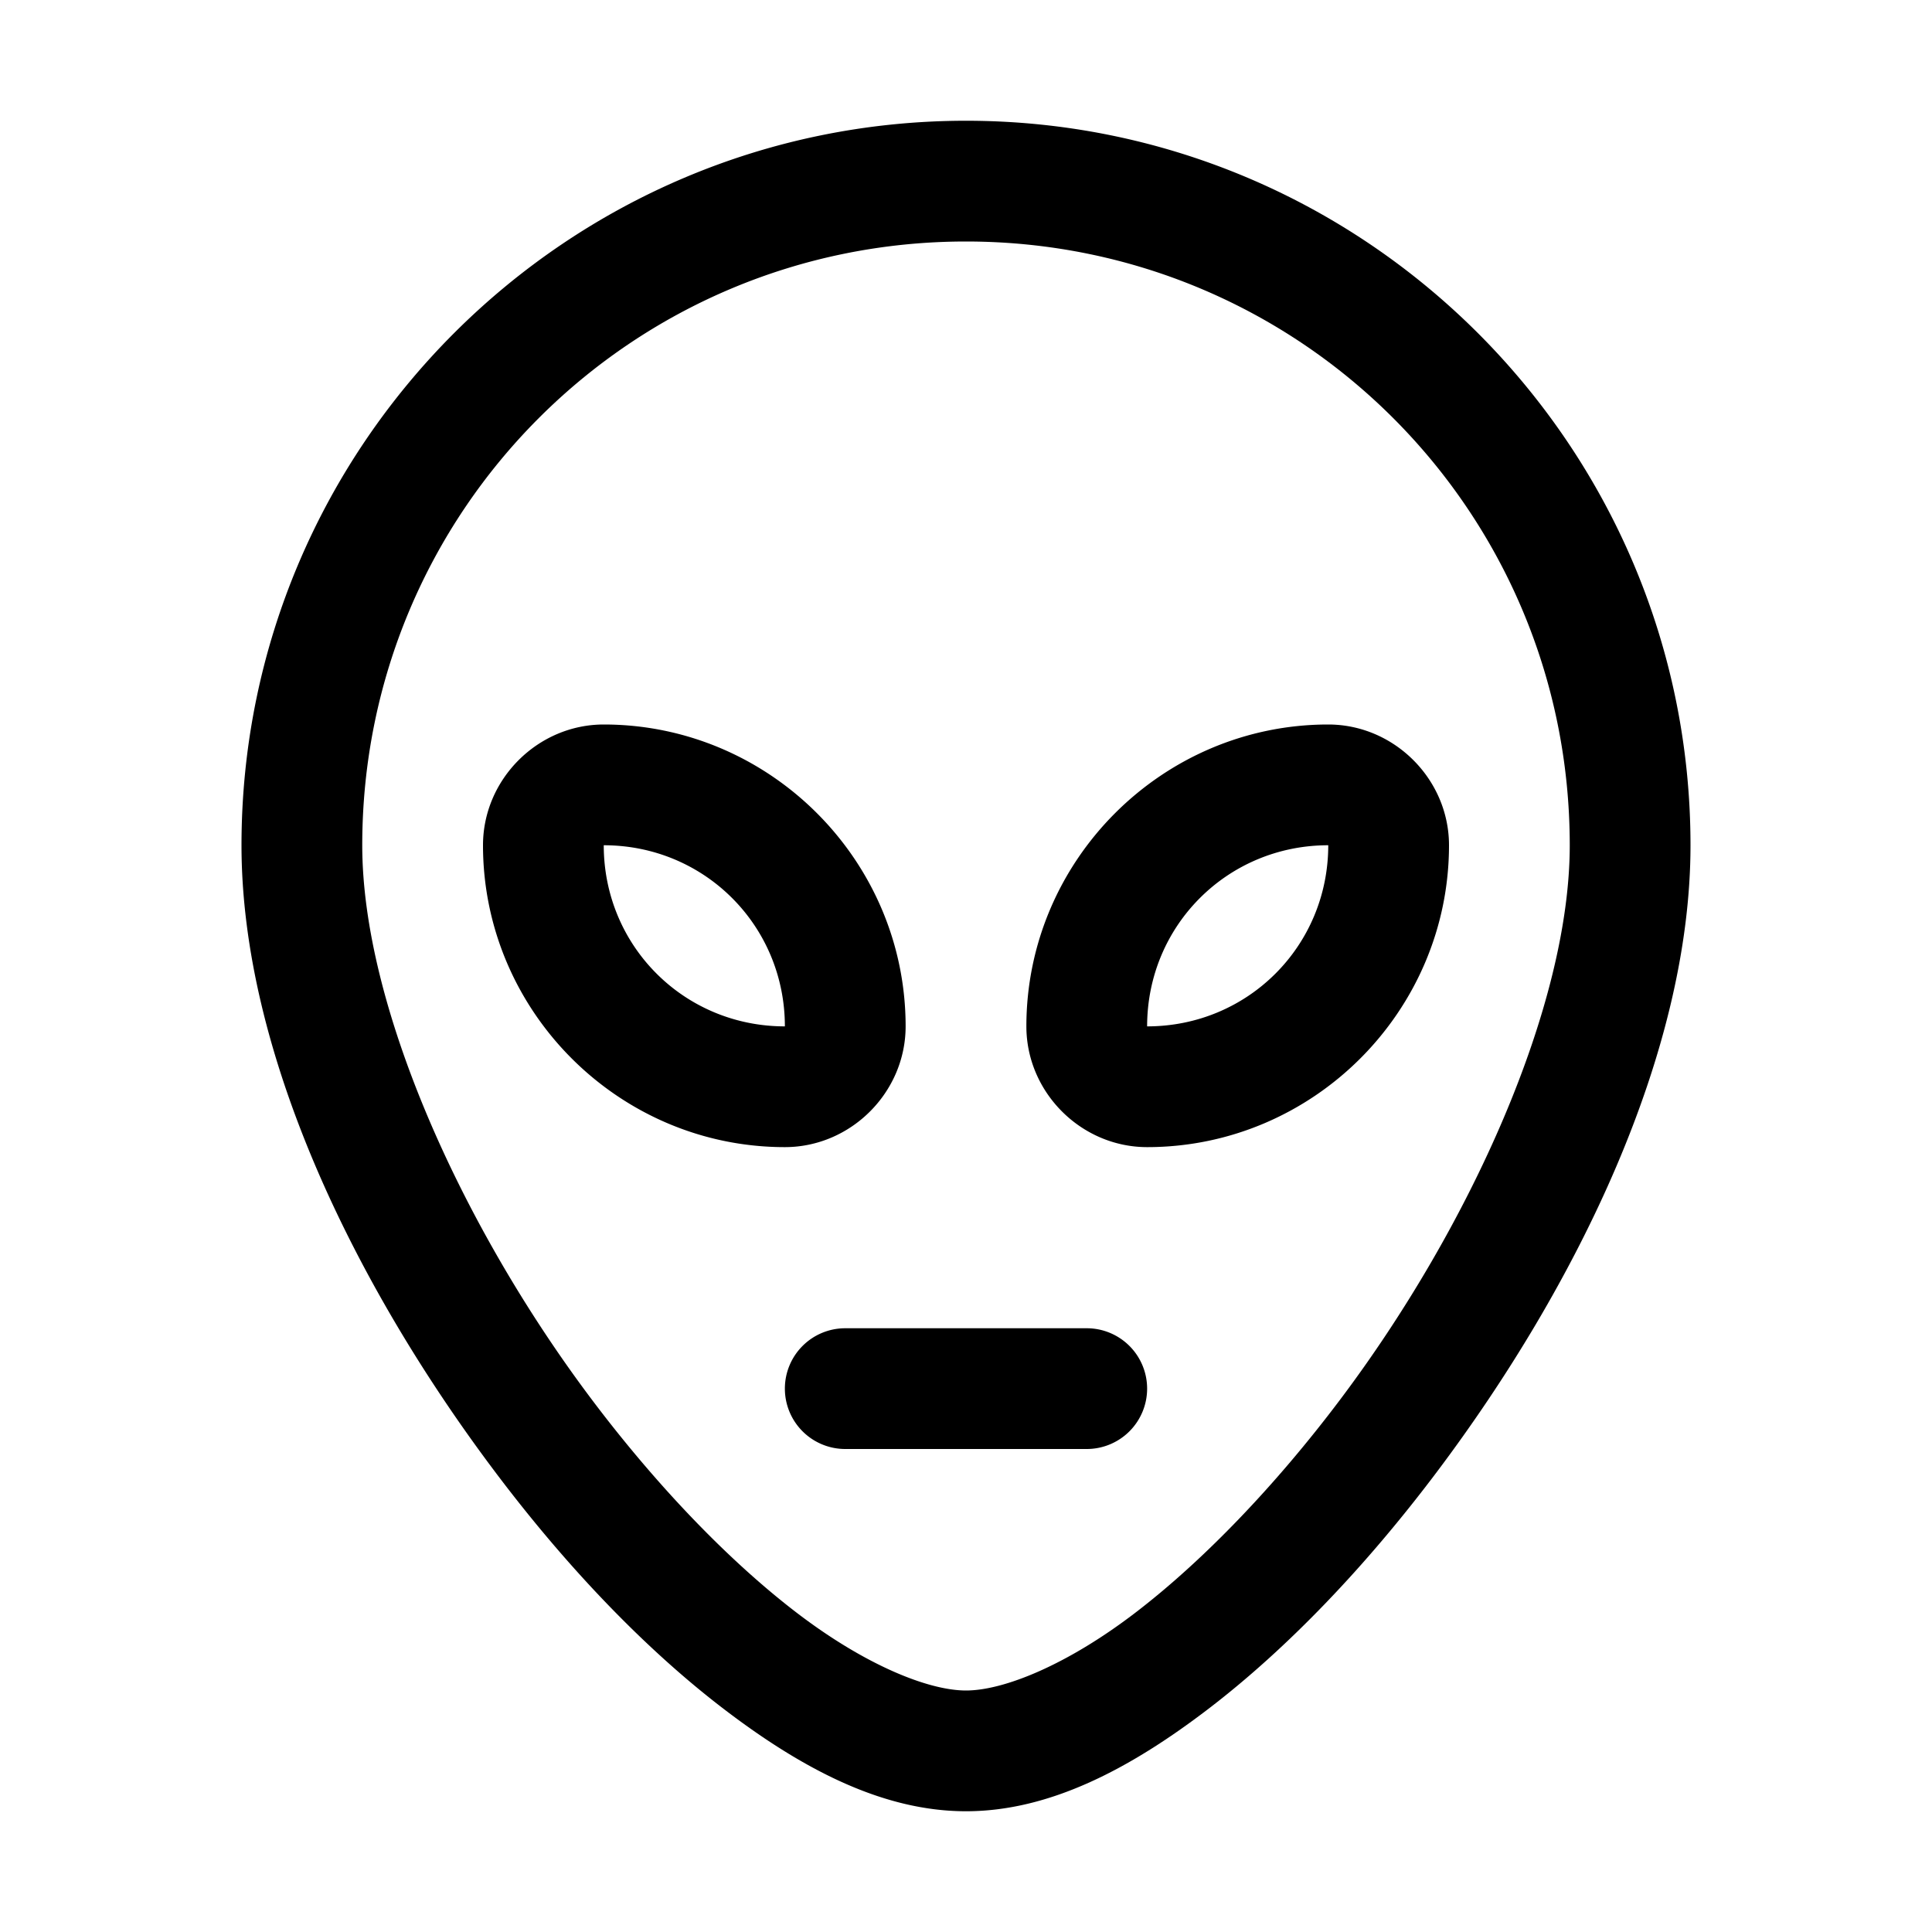 <svg xmlns="http://www.w3.org/2000/svg" viewBox="0 0 256 256"><path d="M128 16c-52.924 0-96 43.075-96 96 0 27.373 14.874 58.135 33.607 83.035 9.367 12.45 19.766 23.364 30.284 31.404C106.408 234.48 117.025 240 128 240s21.592-5.52 32.11-13.56c10.517-8.04 20.916-18.955 30.283-31.405C209.126 170.135 224 139.373 224 112c0-52.925-43.076-96-96-96zm0 16c44.277 0 80 35.723 80 80 0 21.227-13.126 50.466-30.393 73.416-8.633 11.475-18.234 21.446-27.216 28.313S133.025 224 128 224s-13.409-3.405-22.39-10.271c-8.983-6.867-18.584-16.838-27.217-28.313C61.126 162.466 48 133.227 48 112c0-44.277 35.723-80 80-80zM80 96c-8.742 0-16 7.258-16 16 0 21.997 18.003 40 40 40 8.742 0 16-7.258 16-16 0-21.997-18.003-40-40-40zm96 0c-21.997 0-40 18.003-40 40 0 8.742 7.258 16 16 16 21.997 0 40-18.003 40-40 0-8.742-7.258-16-16-16zm-96 16c13.35 0 24 10.65 24 24-13.35 0-24-10.65-24-24zm96 0c0 13.35-10.65 24-24 24 0-13.35 10.65-24 24-24zm-64 64a8 8 0 0 0-8 8 8 8 0 0 0 8 8h32a8 8 0 0 0 8-8 8 8 0 0 0-8-8z"/></svg>